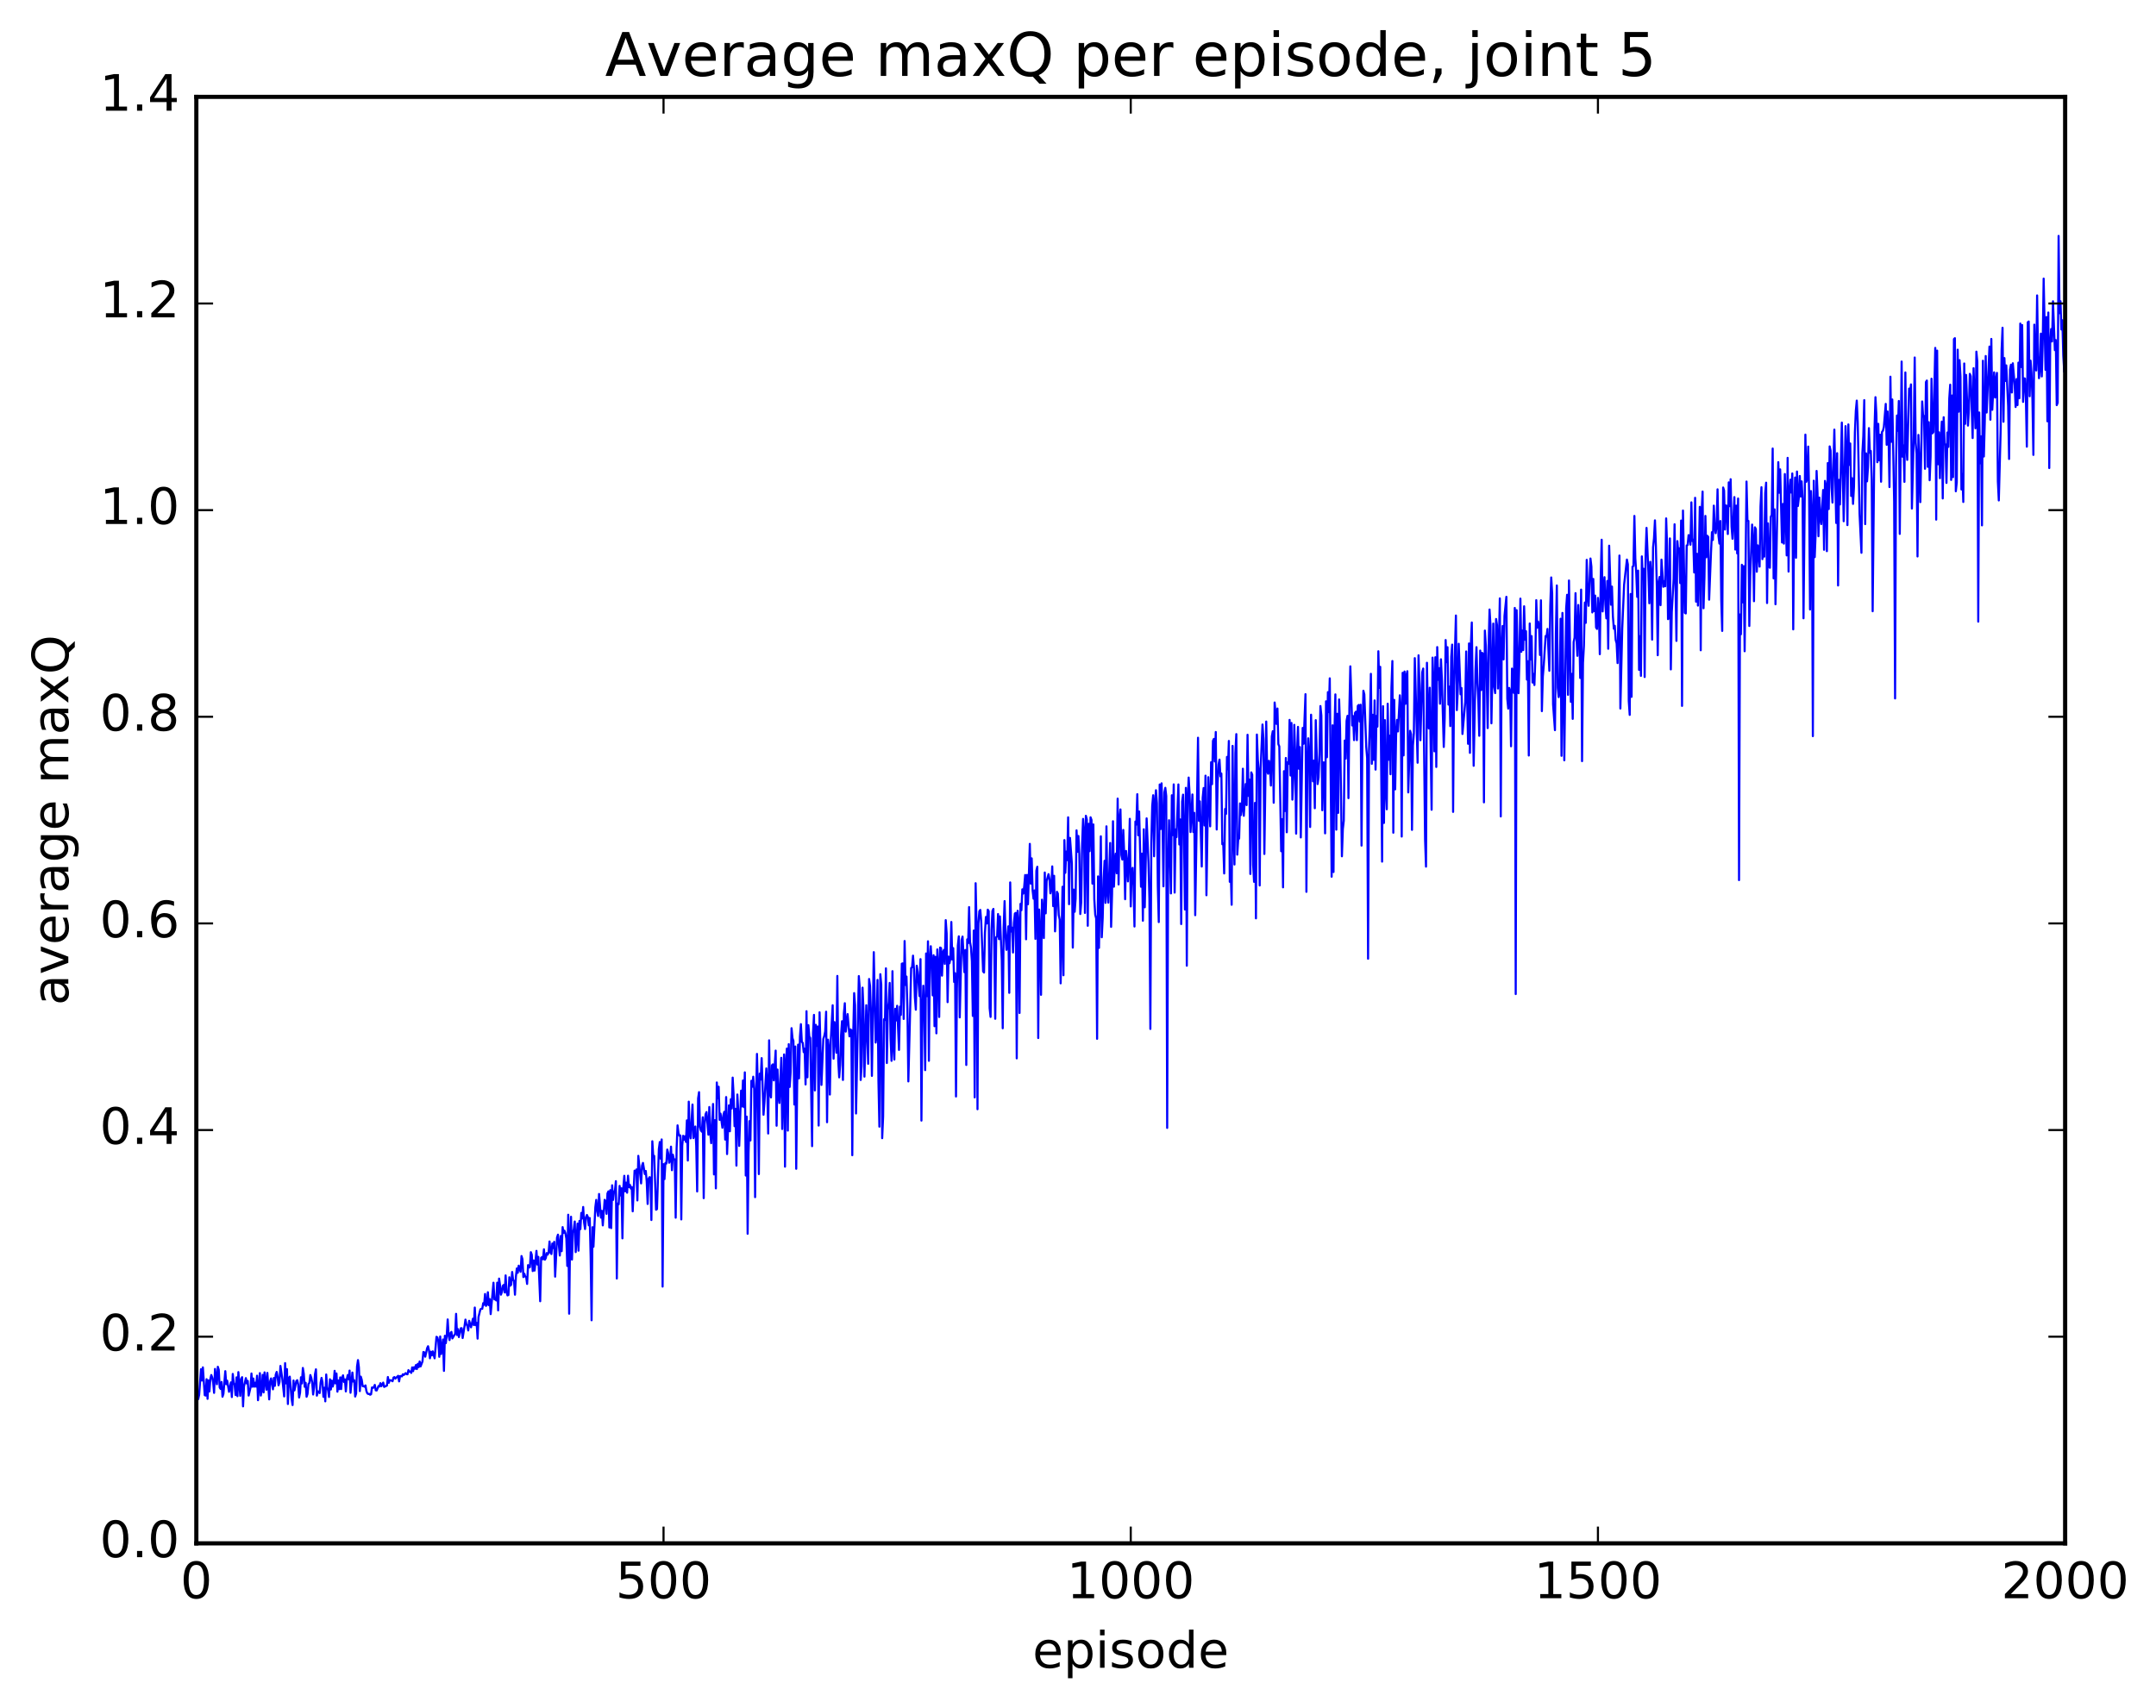 <?xml version="1.0" encoding="utf-8" standalone="no"?>
<!DOCTYPE svg PUBLIC "-//W3C//DTD SVG 1.1//EN"
  "http://www.w3.org/Graphics/SVG/1.1/DTD/svg11.dtd">
<!-- Created with matplotlib (http://matplotlib.org/) -->
<svg height="408pt" version="1.1" viewBox="0 0 515 408" width="515pt" xmlns="http://www.w3.org/2000/svg" xmlns:xlink="http://www.w3.org/1999/xlink">
 <defs>
  <style type="text/css">
*{stroke-linecap:butt;stroke-linejoin:round;stroke-miterlimit:100000;}
  </style>
 </defs>
 <g id="figure_1">
  <g id="patch_1">
   <path d="M 0 408.169 
L 515.768 408.169 
L 515.768 0 
L 0 0 
z
" style="fill:#ffffff;"/>
  </g>
  <g id="axes_1">
   <g id="patch_2">
    <path d="M 46.898 368.742 
L 493.298 368.742 
L 493.298 23.142 
L 46.898 23.142 
z
" style="fill:#ffffff;"/>
   </g>
   <g id="line2d_1">
    <path clip-path="url(#p9cfc56e069)" d="M 46.898 330.026 
L 47.121 334.17 
L 47.344 334.282 
L 47.567 333.252 
L 48.014 327.128 
L 48.237 329.848 
L 48.46 326.703 
L 48.906 333.343 
L 49.13 333.439 
L 49.353 329.53 
L 49.576 334.219 
L 49.799 329.814 
L 50.022 332.454 
L 50.245 329.462 
L 50.469 328.526 
L 50.692 329.135 
L 50.915 330.253 
L 51.138 332.793 
L 51.361 327.069 
L 51.808 330.73 
L 52.031 326.559 
L 52.254 327.286 
L 52.477 331.497 
L 52.701 331.859 
L 52.924 330.184 
L 53.147 333.713 
L 53.37 333.032 
L 53.817 327.607 
L 54.04 330.72 
L 54.263 329.879 
L 54.709 332.539 
L 55.156 330.284 
L 55.379 333.788 
L 55.602 328.27 
L 55.825 330.369 
L 56.049 330.905 
L 56.272 333.314 
L 56.495 329.084 
L 56.718 333.586 
L 56.941 327.83 
L 57.388 333.501 
L 57.611 329.458 
L 57.834 329.044 
L 58.057 336.021 
L 58.281 331.289 
L 58.727 329.267 
L 58.95 330.551 
L 59.173 329.93 
L 59.397 333.432 
L 59.843 331.497 
L 60.066 328.164 
L 60.289 331.323 
L 60.513 329.363 
L 60.736 331.317 
L 60.959 330.373 
L 61.182 331.303 
L 61.406 328.687 
L 61.629 334.548 
L 62.075 328.075 
L 62.298 333.435 
L 62.522 332.094 
L 62.745 328.499 
L 62.968 332.683 
L 63.191 327.897 
L 63.638 332.048 
L 63.861 328.022 
L 64.307 334.352 
L 64.53 330.032 
L 64.754 329.342 
L 65.2 331.946 
L 65.423 329.236 
L 65.646 331.123 
L 65.87 328.43 
L 66.093 327.791 
L 66.316 329.012 
L 66.539 330.978 
L 66.762 330.201 
L 66.986 326.358 
L 67.432 329.381 
L 67.878 333.643 
L 68.102 325.684 
L 68.325 330.522 
L 68.548 327.114 
L 68.771 335.454 
L 68.994 329.232 
L 69.218 328.916 
L 69.664 334.275 
L 69.887 335.707 
L 70.11 329.835 
L 70.334 332.206 
L 70.78 329.979 
L 71.003 329.763 
L 71.226 330.759 
L 71.45 333.906 
L 71.673 332.758 
L 71.896 329.062 
L 72.119 330.546 
L 72.342 326.842 
L 72.566 328.267 
L 72.789 331.348 
L 73.012 330.386 
L 73.235 333.722 
L 73.458 333.048 
L 73.681 330.668 
L 73.905 330.424 
L 74.128 328.533 
L 74.351 329.197 
L 74.574 330.3 
L 74.797 333.183 
L 75.021 331.508 
L 75.244 328.341 
L 75.467 327.171 
L 75.69 333.454 
L 75.913 332.408 
L 76.36 332.844 
L 76.583 330.368 
L 76.806 329.211 
L 77.029 330.249 
L 77.253 333.733 
L 77.476 331.569 
L 77.699 334.818 
L 77.922 328.4 
L 78.145 331.501 
L 78.369 332.17 
L 78.592 333.779 
L 78.815 329.544 
L 79.038 331.984 
L 79.261 329.861 
L 79.485 331.283 
L 79.708 330.358 
L 79.931 327.528 
L 80.154 330.526 
L 80.377 328.164 
L 80.601 332.508 
L 80.824 329.82 
L 81.047 331.911 
L 81.27 329.094 
L 81.493 331.892 
L 81.717 329.132 
L 81.94 328.605 
L 82.163 330.178 
L 82.386 329.575 
L 82.609 332.45 
L 82.833 329.595 
L 83.056 328.542 
L 83.279 329.547 
L 83.502 327.466 
L 83.725 332.771 
L 84.172 327.936 
L 84.395 330.097 
L 84.618 329.771 
L 84.841 333.669 
L 85.065 332.954 
L 85.288 326.468 
L 85.511 324.961 
L 85.734 326.736 
L 85.957 332.368 
L 86.181 328.91 
L 86.404 329.647 
L 86.627 331.197 
L 86.85 331.173 
L 87.073 331.332 
L 87.297 331.009 
L 87.52 332.345 
L 87.743 332.918 
L 87.966 333.057 
L 88.189 333.035 
L 88.413 333.236 
L 88.636 333.118 
L 88.859 331.498 
L 89.082 331.625 
L 89.305 331.399 
L 89.529 330.891 
L 89.752 332.183 
L 89.975 332.221 
L 90.421 331.158 
L 90.645 331.269 
L 90.868 330.478 
L 91.091 331.203 
L 91.537 330.343 
L 91.761 331.366 
L 92.43 331.046 
L 92.653 329.005 
L 92.877 330.383 
L 93.1 329.746 
L 93.546 329.86 
L 93.769 330.016 
L 93.993 329.142 
L 94.216 329.024 
L 94.439 329.393 
L 95.109 328.715 
L 95.332 330.048 
L 95.555 328.8 
L 95.778 328.762 
L 96.001 328.855 
L 96.225 328.353 
L 96.448 328.522 
L 96.894 328.08 
L 97.118 328.327 
L 97.341 328.351 
L 97.564 327.353 
L 97.787 327.751 
L 98.01 327.681 
L 98.234 328.024 
L 98.457 326.704 
L 98.68 327.606 
L 98.903 326.661 
L 99.126 327.037 
L 99.35 326.144 
L 99.573 327.099 
L 99.796 325.855 
L 100.019 326.641 
L 100.242 325.296 
L 100.466 326.467 
L 100.912 325.301 
L 101.135 323.024 
L 101.358 323.12 
L 101.582 324.148 
L 102.028 322.113 
L 102.251 321.647 
L 102.474 322.654 
L 102.698 324.529 
L 102.921 322.964 
L 103.144 323.842 
L 103.367 322.875 
L 103.814 324.534 
L 104.26 319.396 
L 104.483 319.552 
L 104.706 320.485 
L 104.93 324.179 
L 105.153 319.319 
L 105.376 323.525 
L 105.822 320.035 
L 106.046 327.542 
L 106.269 319.154 
L 106.492 320.911 
L 106.715 319.071 
L 106.938 315.248 
L 107.162 319.037 
L 107.385 320.179 
L 107.608 318.525 
L 107.831 318.229 
L 108.054 319.789 
L 108.724 318.661 
L 108.947 313.911 
L 109.17 318.979 
L 109.394 317.552 
L 109.617 319.462 
L 110.063 317.36 
L 110.286 317.342 
L 110.51 319.692 
L 110.956 316.902 
L 111.179 315.288 
L 111.402 316.399 
L 111.626 316.775 
L 111.849 317.882 
L 112.072 315.575 
L 112.518 317.124 
L 112.965 315.074 
L 113.188 316.6 
L 113.411 312.407 
L 113.634 316.623 
L 113.858 316.076 
L 114.081 319.835 
L 114.304 314.66 
L 114.75 312.829 
L 114.974 312.699 
L 115.197 312.711 
L 115.42 311.364 
L 115.643 311.758 
L 115.866 309.167 
L 116.09 312.013 
L 116.313 311.636 
L 116.536 308.75 
L 116.759 311.85 
L 116.982 310.392 
L 117.206 313.975 
L 117.875 306.47 
L 118.098 310.449 
L 118.322 310.441 
L 118.545 310.713 
L 118.768 306.463 
L 118.991 313.083 
L 119.214 305.491 
L 119.438 307.012 
L 119.661 309.331 
L 119.884 308.688 
L 120.107 307.225 
L 120.33 307.006 
L 120.553 308.802 
L 120.777 304.729 
L 121 308.652 
L 121.223 309.503 
L 121.446 309.405 
L 121.669 305.169 
L 121.893 307.183 
L 122.116 306.931 
L 122.339 303.912 
L 122.562 305.815 
L 122.785 306.057 
L 123.009 309.339 
L 123.232 305.016 
L 123.455 303.056 
L 123.678 304.104 
L 123.901 302.405 
L 124.348 303.862 
L 124.571 300.101 
L 124.794 300.847 
L 125.017 305.129 
L 125.241 304.323 
L 125.464 305 
L 125.687 305.115 
L 125.91 306.762 
L 126.133 302.268 
L 126.357 302.847 
L 126.58 302.743 
L 126.803 299.179 
L 127.026 299.792 
L 127.249 303.691 
L 127.473 301.156 
L 127.696 303.576 
L 128.142 298.862 
L 128.365 302.139 
L 128.589 300.296 
L 129.035 310.898 
L 129.258 300.524 
L 129.482 300.341 
L 129.705 300.876 
L 129.928 298.491 
L 130.151 300.971 
L 130.374 300.582 
L 130.597 299.389 
L 130.821 299.764 
L 131.044 299.247 
L 131.267 296.623 
L 131.49 299.27 
L 131.714 299.621 
L 131.937 297.112 
L 132.16 298.188 
L 132.383 296.699 
L 132.606 305.023 
L 133.053 295.716 
L 133.276 294.994 
L 133.722 299.978 
L 133.946 295.31 
L 134.169 298.935 
L 134.392 293.189 
L 134.615 294.575 
L 134.838 294.039 
L 135.061 294.652 
L 135.285 295.947 
L 135.508 302.469 
L 135.731 290.229 
L 135.954 313.876 
L 136.178 295.934 
L 136.401 290.715 
L 136.624 300.949 
L 136.847 294.536 
L 137.07 293.639 
L 137.293 291.846 
L 137.517 299.153 
L 137.963 292.356 
L 138.186 298.818 
L 138.41 291.716 
L 138.633 293.672 
L 138.856 289.798 
L 139.079 291.123 
L 139.302 288.379 
L 139.525 292.134 
L 139.749 293.652 
L 139.972 290.83 
L 140.195 290.284 
L 140.418 290.748 
L 140.642 292.757 
L 140.865 291.015 
L 141.088 300.231 
L 141.311 315.446 
L 141.534 293.208 
L 141.757 297.884 
L 142.204 288.447 
L 142.427 286.681 
L 142.65 289.252 
L 142.874 290.535 
L 143.097 285.271 
L 143.543 290.918 
L 143.766 289.3 
L 143.989 292.779 
L 144.436 286.672 
L 144.659 287.083 
L 144.882 290.019 
L 145.106 285.137 
L 145.329 284.657 
L 145.552 293.27 
L 145.775 284.359 
L 145.998 293.422 
L 146.221 283.196 
L 146.445 286.686 
L 146.668 284.73 
L 146.891 284.489 
L 147.114 282.209 
L 147.338 305.471 
L 147.561 287.554 
L 147.784 287.736 
L 148.007 283.337 
L 148.23 285.62 
L 148.453 283.913 
L 148.677 295.873 
L 148.9 283.679 
L 149.123 280.929 
L 149.346 284.646 
L 149.57 282.568 
L 149.793 284.971 
L 150.016 280.907 
L 150.239 283.645 
L 150.462 283.078 
L 150.685 283.987 
L 150.909 283.61 
L 151.132 289.417 
L 151.578 279.708 
L 151.802 280.195 
L 152.025 279.412 
L 152.248 286.817 
L 152.471 276.162 
L 153.141 282.747 
L 153.364 278.518 
L 153.587 277.852 
L 154.034 280.515 
L 154.257 279.777 
L 154.48 282.28 
L 154.703 287.656 
L 154.926 281.635 
L 155.149 281.26 
L 155.373 281.375 
L 155.596 291.49 
L 155.819 272.673 
L 156.042 276.261 
L 156.266 276.167 
L 156.712 289.04 
L 156.935 288.88 
L 157.381 274.55 
L 157.605 272.85 
L 157.828 276.872 
L 158.051 272.24 
L 158.274 307.399 
L 158.498 278.151 
L 158.721 281.721 
L 158.944 277.867 
L 159.167 278.008 
L 159.39 274.66 
L 159.613 275.54 
L 159.837 277.806 
L 160.06 277.396 
L 160.283 273.962 
L 160.506 279.595 
L 160.73 275.889 
L 160.953 277.035 
L 161.176 276.996 
L 161.399 290.938 
L 161.622 274.365 
L 161.845 268.878 
L 162.069 270.718 
L 162.292 271.366 
L 162.515 271.31 
L 162.738 291.351 
L 162.962 273.75 
L 163.185 271.367 
L 163.408 272.322 
L 163.631 271.486 
L 163.854 272.834 
L 164.077 267.683 
L 164.301 277.281 
L 164.524 263.215 
L 164.747 270.671 
L 164.97 271.977 
L 165.417 263.903 
L 165.64 271.925 
L 165.863 271.091 
L 166.086 269.147 
L 166.31 273.818 
L 166.533 284.671 
L 166.756 262.437 
L 166.979 260.941 
L 167.202 269.233 
L 167.425 270.096 
L 167.649 270.39 
L 167.872 266.949 
L 168.095 286.271 
L 168.318 268.624 
L 168.542 266.23 
L 168.765 265.707 
L 169.211 271.104 
L 169.434 264.498 
L 169.657 270.767 
L 169.881 273.138 
L 170.327 263.769 
L 170.55 280.598 
L 170.774 267.63 
L 170.997 283.93 
L 171.22 258.632 
L 171.443 262.42 
L 171.666 259.651 
L 171.889 267.568 
L 172.113 266.074 
L 172.559 269.45 
L 172.782 266.477 
L 173.006 265.638 
L 173.229 272.276 
L 173.452 262.113 
L 173.675 275.735 
L 174.121 264.092 
L 174.345 270.291 
L 174.568 262.637 
L 174.791 264.844 
L 175.014 257.467 
L 175.238 261.635 
L 175.461 269.076 
L 175.684 264.928 
L 175.907 278.492 
L 176.13 261.506 
L 176.353 265.536 
L 176.577 273.786 
L 177.023 260.582 
L 177.246 264.361 
L 177.47 258.155 
L 177.693 264.518 
L 177.916 256.215 
L 178.139 280.866 
L 178.362 266.795 
L 178.585 294.777 
L 178.809 275.395 
L 179.032 267.862 
L 179.255 272.488 
L 179.478 258.228 
L 179.702 259.661 
L 179.925 257.254 
L 180.148 260.204 
L 180.371 286.032 
L 180.594 263.062 
L 180.817 251.806 
L 181.041 260.46 
L 181.264 280.523 
L 181.487 256.515 
L 181.71 257.946 
L 181.934 252.814 
L 182.38 266.348 
L 182.603 263.33 
L 183.049 255.27 
L 183.273 259.368 
L 183.496 270.823 
L 183.719 248.559 
L 183.942 261.058 
L 184.166 262.204 
L 184.389 254.545 
L 184.612 254.302 
L 184.835 258.133 
L 185.281 251.02 
L 185.505 268.966 
L 185.728 255.54 
L 185.951 261.622 
L 186.174 263.528 
L 186.621 252.742 
L 186.844 269.746 
L 187.29 251.933 
L 187.513 278.75 
L 187.737 254.089 
L 187.96 250.521 
L 188.183 270.133 
L 188.406 249.48 
L 188.63 259.699 
L 188.853 256.29 
L 189.076 245.661 
L 189.299 248.052 
L 189.522 248.687 
L 189.745 263.903 
L 189.969 250.038 
L 190.192 279.252 
L 190.415 259.338 
L 190.638 249.591 
L 190.862 257.645 
L 191.085 247.66 
L 191.308 244.696 
L 191.531 248.922 
L 191.754 249.173 
L 191.977 251.385 
L 192.201 250.558 
L 192.424 259.102 
L 192.647 241.603 
L 192.87 257.398 
L 193.094 244.936 
L 193.317 247.652 
L 193.54 248.003 
L 193.986 273.849 
L 194.209 246.815 
L 194.433 242.483 
L 194.656 260.528 
L 194.879 244.87 
L 195.102 249.894 
L 195.326 245.264 
L 195.549 268.924 
L 195.772 241.864 
L 196.218 259.217 
L 196.665 248.232 
L 196.888 247.548 
L 197.111 246.432 
L 197.334 241.724 
L 197.558 268.126 
L 197.781 248.397 
L 198.004 250.415 
L 198.227 261.518 
L 198.45 248.606 
L 198.897 240.184 
L 199.12 252.947 
L 199.343 244.206 
L 199.79 251.529 
L 200.013 233.177 
L 200.236 253.538 
L 200.459 257.412 
L 200.682 254.479 
L 200.905 247.311 
L 201.129 243.99 
L 201.352 258.027 
L 201.575 242.15 
L 201.798 239.694 
L 202.022 246.484 
L 202.468 242.298 
L 202.914 247.62 
L 203.137 245.957 
L 203.361 246.127 
L 203.584 276.016 
L 203.807 247.336 
L 204.03 237.279 
L 204.254 240.138 
L 204.477 266.042 
L 205.146 233.206 
L 205.369 236.114 
L 205.593 258.034 
L 205.816 254.722 
L 206.039 235.973 
L 206.262 241.543 
L 206.486 257.235 
L 206.932 240.173 
L 207.378 254.167 
L 207.601 233.907 
L 207.825 235.547 
L 208.048 241.942 
L 208.271 257.053 
L 208.718 227.493 
L 209.164 249.099 
L 209.387 247.34 
L 209.61 234.125 
L 209.833 258.303 
L 210.057 269.188 
L 210.28 232.76 
L 210.503 235.237 
L 210.726 271.939 
L 210.95 266.798 
L 211.173 243.525 
L 211.396 243.707 
L 211.619 231.365 
L 211.842 253.982 
L 212.065 241.377 
L 212.289 239.444 
L 212.512 234.846 
L 212.735 248.235 
L 212.958 253.459 
L 213.181 232.04 
L 213.405 250.057 
L 213.628 253.159 
L 213.851 241.022 
L 214.074 243.81 
L 214.298 240.311 
L 214.744 250.854 
L 214.967 240.51 
L 215.19 242.487 
L 215.413 230.256 
L 215.637 230.18 
L 215.86 243.451 
L 216.083 224.833 
L 216.306 235.33 
L 216.53 233.322 
L 216.753 241 
L 216.976 258.377 
L 217.422 240.751 
L 217.645 231.276 
L 217.869 231.1 
L 218.092 228.33 
L 218.315 231.485 
L 218.538 238.31 
L 218.762 241.246 
L 218.985 230.737 
L 219.208 232.18 
L 219.654 238.009 
L 219.877 229.162 
L 220.101 267.737 
L 220.324 242.212 
L 220.547 235.514 
L 220.77 241.043 
L 220.994 255.68 
L 221.217 227.809 
L 221.44 238.007 
L 221.663 224.894 
L 221.886 253.455 
L 222.109 229.124 
L 222.333 226.079 
L 222.556 230.121 
L 222.779 237.824 
L 223.002 228.223 
L 223.226 245.182 
L 223.449 228.61 
L 223.672 246.889 
L 223.895 226.842 
L 224.118 230.553 
L 224.341 242.981 
L 224.565 226.391 
L 224.788 226.516 
L 225.011 233.109 
L 225.234 227.51 
L 225.458 226.962 
L 225.681 230.304 
L 225.904 219.843 
L 226.127 223.048 
L 226.35 239.438 
L 226.573 228.564 
L 226.797 230.158 
L 227.02 229.033 
L 227.243 220.283 
L 227.466 229.264 
L 227.69 226.532 
L 227.913 234.622 
L 228.136 232.524 
L 228.359 261.981 
L 228.582 236.17 
L 228.805 225.887 
L 229.029 223.72 
L 229.252 243.08 
L 229.698 224.566 
L 229.922 223.776 
L 230.368 232.286 
L 230.591 226.978 
L 230.814 254.446 
L 231.037 224.439 
L 231.261 225.366 
L 231.484 216.729 
L 231.707 225.069 
L 231.93 226.38 
L 232.154 229.674 
L 232.377 242.734 
L 232.6 222.334 
L 232.823 262.197 
L 233.046 211.021 
L 233.269 221.268 
L 233.493 265.02 
L 233.716 220.655 
L 233.939 217.724 
L 234.162 217.407 
L 234.386 220.268 
L 234.832 232.095 
L 235.055 232.364 
L 235.278 222.831 
L 235.501 219.095 
L 235.725 220.647 
L 235.948 217.344 
L 236.171 217.692 
L 236.394 240.868 
L 236.618 242.97 
L 236.841 222.133 
L 237.064 217.656 
L 237.287 217.162 
L 237.51 227.046 
L 237.733 243.409 
L 237.957 223.914 
L 238.18 223.78 
L 238.403 218.385 
L 238.626 224.385 
L 238.85 218.957 
L 239.296 229.512 
L 239.519 245.68 
L 239.742 221.545 
L 239.965 215.294 
L 240.189 223.45 
L 240.412 226.943 
L 240.858 221.322 
L 241.082 237.215 
L 241.305 210.831 
L 241.528 222.57 
L 241.751 221.628 
L 241.974 227.578 
L 242.197 220.498 
L 242.421 218.266 
L 242.644 218.116 
L 242.867 252.867 
L 243.09 217.6 
L 243.314 220.279 
L 243.537 242.029 
L 243.76 215.957 
L 243.983 217.48 
L 244.206 212.485 
L 244.429 213.501 
L 244.653 211.779 
L 244.876 209.064 
L 245.099 224.415 
L 245.322 209.043 
L 245.546 216.048 
L 245.992 201.625 
L 246.215 211.143 
L 246.438 205.077 
L 246.661 212.764 
L 246.885 214.731 
L 247.108 212.742 
L 247.331 224.327 
L 247.554 208.027 
L 247.778 207.094 
L 248.001 248.012 
L 248.224 217.311 
L 248.447 222.587 
L 248.67 237.688 
L 248.893 214.958 
L 249.117 218.484 
L 249.34 224.13 
L 249.563 208.469 
L 249.786 218.228 
L 250.01 210.492 
L 250.456 208.859 
L 250.679 209.962 
L 250.902 213.447 
L 251.125 212.094 
L 251.349 207.004 
L 251.572 216.493 
L 251.795 209.254 
L 252.018 222.527 
L 252.465 213.074 
L 252.688 213.501 
L 252.911 218.632 
L 253.134 219.731 
L 253.357 234.943 
L 253.804 211.871 
L 254.027 233.013 
L 254.25 200.719 
L 254.474 208.539 
L 254.697 203.461 
L 254.92 205.507 
L 255.143 195.281 
L 255.366 216.035 
L 255.589 200.189 
L 256.036 206.323 
L 256.259 226.41 
L 256.482 212.545 
L 256.705 217.846 
L 256.929 214.752 
L 257.152 198.395 
L 257.375 203.523 
L 257.598 199.743 
L 257.822 204.143 
L 258.045 218.383 
L 258.268 215.602 
L 258.491 201.373 
L 258.714 195.656 
L 258.938 198.75 
L 259.161 218.123 
L 259.384 194.916 
L 259.607 195.787 
L 259.83 221.189 
L 260.053 196.828 
L 260.277 203.36 
L 260.5 195.273 
L 260.723 195.912 
L 260.946 211.122 
L 261.17 196.976 
L 261.393 214.834 
L 261.616 218.551 
L 261.839 219.434 
L 262.062 248.195 
L 262.286 209.395 
L 262.509 226.481 
L 262.955 199.819 
L 263.178 223.934 
L 263.401 219.305 
L 263.625 210.066 
L 263.848 205.668 
L 264.071 215.717 
L 264.294 197.434 
L 264.517 213.247 
L 264.741 215.656 
L 265.187 201.405 
L 265.41 221.45 
L 265.634 213.637 
L 265.857 196.214 
L 266.08 211.856 
L 266.303 206.15 
L 266.526 203.95 
L 266.75 208.637 
L 266.973 190.813 
L 267.196 211.318 
L 267.419 195.659 
L 267.642 193.392 
L 267.865 204.291 
L 268.089 205.372 
L 268.312 198.29 
L 268.535 203.84 
L 268.758 214.844 
L 268.981 203.312 
L 269.205 205.817 
L 269.428 210.584 
L 269.651 204.684 
L 269.874 195.637 
L 270.098 216.568 
L 270.321 208.553 
L 270.544 207.35 
L 270.767 211.564 
L 270.99 221.366 
L 271.214 196.286 
L 271.437 197.021 
L 271.66 189.751 
L 271.883 199.577 
L 272.106 193.888 
L 272.553 211.866 
L 272.776 203.956 
L 272.999 219.983 
L 273.222 198.136 
L 273.445 216.773 
L 273.892 195.53 
L 274.338 206.12 
L 274.562 214.859 
L 274.785 245.839 
L 275.008 201.432 
L 275.231 192.513 
L 275.454 190.003 
L 275.678 204.583 
L 275.901 191.818 
L 276.124 188.805 
L 276.347 191.891 
L 276.57 211.784 
L 276.793 220.308 
L 277.017 187.438 
L 277.24 198.086 
L 277.463 187.154 
L 277.686 195.693 
L 277.909 211.767 
L 278.133 189.323 
L 278.356 188.231 
L 278.579 190.208 
L 278.802 269.482 
L 279.026 207.286 
L 279.249 195.974 
L 279.695 213.462 
L 279.918 190.01 
L 280.142 199.536 
L 280.365 187.411 
L 280.588 213.263 
L 280.811 198.176 
L 281.034 200.008 
L 281.481 187.423 
L 281.704 201.765 
L 281.927 195.782 
L 282.15 220.782 
L 282.373 191.528 
L 282.597 189.862 
L 282.82 199.416 
L 283.043 217.305 
L 283.266 188.24 
L 283.49 230.73 
L 283.713 190.947 
L 283.936 185.778 
L 284.159 189.719 
L 284.382 198.797 
L 284.829 189.822 
L 285.052 198.796 
L 285.275 194.218 
L 285.498 218.662 
L 286.168 176.263 
L 286.391 196.133 
L 286.614 191.468 
L 287.061 207.038 
L 287.284 190.621 
L 287.507 188.28 
L 287.73 197.225 
L 287.954 185.326 
L 288.177 213.897 
L 288.623 185.693 
L 289.07 197.433 
L 289.293 182.115 
L 289.516 187.352 
L 289.739 177.006 
L 289.962 176.536 
L 290.185 181.929 
L 290.409 174.891 
L 290.632 198.187 
L 290.855 187.162 
L 291.078 182.641 
L 291.301 181.489 
L 291.525 185.489 
L 291.748 184.815 
L 291.971 201.706 
L 292.194 201.475 
L 292.418 208.688 
L 292.641 193.281 
L 292.864 194.459 
L 293.087 180.844 
L 293.31 183.793 
L 293.534 177.027 
L 293.757 210.688 
L 293.98 207.913 
L 294.203 216.172 
L 294.426 178.214 
L 294.649 197.448 
L 294.873 206.556 
L 295.096 179.888 
L 295.319 175.396 
L 295.542 204.198 
L 295.765 200.639 
L 295.989 200.314 
L 296.212 191.955 
L 296.435 194.734 
L 296.658 193.331 
L 296.882 183.669 
L 297.105 194.915 
L 297.551 187.332 
L 297.774 192.361 
L 297.998 175.553 
L 298.221 190.17 
L 298.444 186.255 
L 298.667 208.815 
L 298.89 184.543 
L 299.113 185.101 
L 299.337 206.667 
L 299.56 210.696 
L 299.783 191.829 
L 300.006 219.418 
L 300.229 175.502 
L 300.453 181.443 
L 300.676 184.315 
L 300.899 211.563 
L 301.122 183.665 
L 301.569 173.104 
L 301.792 176.607 
L 302.015 204.037 
L 302.462 172.397 
L 302.685 184.253 
L 302.908 184.867 
L 303.131 181.77 
L 303.354 183.331 
L 303.577 187.687 
L 303.801 175.949 
L 304.024 174.705 
L 304.247 191.798 
L 304.47 167.846 
L 304.917 172.965 
L 305.14 169.281 
L 305.363 177.79 
L 305.586 178.337 
L 306.033 203.386 
L 306.256 195.716 
L 306.479 212.006 
L 306.702 184.258 
L 306.925 193.772 
L 307.149 181.1 
L 307.372 198.848 
L 307.595 182.098 
L 307.818 182.513 
L 308.041 172.003 
L 308.265 185.285 
L 308.488 172.735 
L 308.711 191.052 
L 308.934 186.037 
L 309.158 173.185 
L 309.381 180.157 
L 309.604 199.179 
L 309.827 179.784 
L 310.05 173.673 
L 310.274 183.687 
L 310.497 178.497 
L 310.72 200.083 
L 311.166 173.92 
L 311.389 177.712 
L 311.836 165.855 
L 312.059 213.082 
L 312.282 183.386 
L 312.505 176.401 
L 312.729 180.647 
L 312.952 197.589 
L 313.175 170.764 
L 313.398 181.457 
L 313.622 186.677 
L 313.845 181.721 
L 314.068 193.103 
L 314.291 172.065 
L 314.738 187.334 
L 314.961 185.765 
L 315.184 180.363 
L 315.407 168.693 
L 315.63 170.967 
L 315.853 193.589 
L 316.077 182.156 
L 316.3 182.18 
L 316.523 199.108 
L 316.746 167.561 
L 316.969 180.923 
L 317.193 165.373 
L 317.416 170.144 
L 317.639 162.072 
L 318.086 209.467 
L 318.309 173.294 
L 318.532 208.346 
L 318.755 174.972 
L 318.978 165.909 
L 319.202 198.228 
L 319.425 170.544 
L 319.648 194.22 
L 319.871 167.114 
L 320.094 173.897 
L 320.541 204.592 
L 320.764 198.061 
L 320.987 196.078 
L 321.21 176.94 
L 321.433 181.256 
L 321.657 172.211 
L 321.88 171.031 
L 322.103 190.696 
L 322.326 169.201 
L 322.55 159.208 
L 322.996 173.337 
L 323.219 171.09 
L 323.442 176.836 
L 323.666 170.345 
L 323.889 170.028 
L 324.112 176.842 
L 324.335 168.657 
L 324.558 168.431 
L 324.781 172.397 
L 325.005 168.379 
L 325.228 202.033 
L 325.451 174.728 
L 325.674 165.039 
L 325.897 165.935 
L 326.344 178.362 
L 326.567 181.112 
L 326.79 229.063 
L 327.014 179.357 
L 327.237 172.1 
L 327.46 160.996 
L 327.683 182.495 
L 327.906 170.78 
L 328.13 181.553 
L 328.353 167.348 
L 328.576 183.878 
L 328.799 171.047 
L 329.022 173.612 
L 329.245 155.6 
L 329.469 164.35 
L 329.692 159.32 
L 330.138 205.867 
L 330.361 168.722 
L 330.585 196.623 
L 330.808 172.055 
L 331.031 188.462 
L 331.254 193.355 
L 331.478 168.141 
L 331.701 181.527 
L 331.924 175.774 
L 332.147 184.988 
L 332.37 164.293 
L 332.594 157.933 
L 332.817 198.956 
L 333.04 167.212 
L 333.263 188.595 
L 333.486 175.587 
L 333.709 172.003 
L 333.933 174.757 
L 334.379 166.125 
L 334.602 169.218 
L 334.825 199.875 
L 335.049 160.75 
L 335.272 180.483 
L 335.495 160.445 
L 335.718 168.166 
L 335.942 161.385 
L 336.165 160.372 
L 336.388 189.328 
L 336.834 174.608 
L 337.058 175.43 
L 337.281 198.279 
L 337.504 178.163 
L 337.727 175.189 
L 337.95 157.246 
L 338.62 182.236 
L 338.843 156.572 
L 339.066 163.667 
L 339.289 176.86 
L 339.736 160.586 
L 339.959 159.731 
L 340.406 200.501 
L 340.629 207.06 
L 340.852 158.353 
L 341.075 171.276 
L 341.298 174.038 
L 341.522 164.318 
L 341.968 193.474 
L 342.191 157.123 
L 342.414 162.95 
L 342.637 179.51 
L 342.861 157.031 
L 343.084 183.246 
L 343.307 154.604 
L 343.53 162.423 
L 343.753 159.643 
L 343.977 168.141 
L 344.2 157.517 
L 344.423 162.343 
L 344.87 178.468 
L 345.093 171.506 
L 345.316 152.917 
L 345.539 158.204 
L 345.762 154.631 
L 345.986 168.349 
L 346.209 164.048 
L 346.432 173.486 
L 346.655 156.947 
L 346.878 154.016 
L 347.101 193.98 
L 347.325 163.746 
L 347.771 147.063 
L 347.994 169.66 
L 348.217 164.899 
L 348.441 153.812 
L 348.887 165.885 
L 349.11 164.389 
L 349.334 175.367 
L 350.003 167.735 
L 350.226 155.649 
L 350.673 177.712 
L 350.896 153.736 
L 351.119 179.872 
L 351.342 154.135 
L 351.565 148.728 
L 352.012 182.964 
L 352.458 159.847 
L 352.682 154.629 
L 352.905 163.241 
L 353.128 167.477 
L 353.351 175.8 
L 353.574 155.438 
L 353.798 164.859 
L 354.021 155.984 
L 354.244 156.216 
L 354.467 191.699 
L 354.69 150.661 
L 354.913 154.131 
L 355.137 162.049 
L 355.36 173.957 
L 355.583 154.359 
L 355.806 145.63 
L 356.029 149.429 
L 356.253 172.82 
L 356.699 148.988 
L 356.922 164.159 
L 357.146 165.598 
L 357.369 147.894 
L 357.592 149.362 
L 357.815 164.506 
L 358.262 142.977 
L 358.485 195.066 
L 358.708 154.53 
L 358.931 149.559 
L 359.154 157.554 
L 359.377 147.129 
L 359.824 142.596 
L 360.047 166.951 
L 360.27 169.299 
L 360.493 164.356 
L 360.717 165.181 
L 360.94 178.304 
L 361.163 159.746 
L 361.61 165.553 
L 361.833 145.256 
L 362.056 237.504 
L 362.279 145.783 
L 362.726 165.621 
L 362.949 157.117 
L 363.172 143.026 
L 363.395 155.728 
L 363.618 150.65 
L 363.841 155.33 
L 364.065 144.859 
L 364.288 152.851 
L 364.511 150.811 
L 364.734 162.379 
L 364.957 157.986 
L 365.181 180.511 
L 365.404 148.965 
L 365.627 157.575 
L 365.85 151.98 
L 366.074 163.079 
L 366.297 161.01 
L 366.52 163.67 
L 366.743 157.35 
L 366.966 143.395 
L 367.19 149.973 
L 367.413 148.517 
L 367.636 149.701 
L 367.859 156.493 
L 368.082 143.434 
L 368.305 169.909 
L 368.529 161.68 
L 368.752 158.966 
L 369.198 151.966 
L 369.421 152.121 
L 369.645 150.266 
L 370.091 160.27 
L 370.314 144.738 
L 370.538 137.969 
L 370.761 141.764 
L 370.984 168.305 
L 371.43 174.455 
L 371.654 151.21 
L 371.877 139.883 
L 372.1 164.334 
L 372.323 166.557 
L 372.546 165.272 
L 372.769 147.837 
L 372.993 180.584 
L 373.216 146.444 
L 373.662 181.658 
L 374.109 145.308 
L 374.332 142.107 
L 374.555 166.014 
L 374.778 138.692 
L 375.225 167.688 
L 375.448 161.003 
L 375.671 171.755 
L 375.894 153.41 
L 376.118 152.32 
L 376.341 141.72 
L 376.564 152.101 
L 376.787 156.692 
L 377.01 144.552 
L 377.233 150.147 
L 377.457 161.98 
L 377.68 140.874 
L 377.903 181.857 
L 378.126 158.399 
L 378.349 154.274 
L 378.573 143.962 
L 378.796 148.811 
L 379.019 133.762 
L 379.242 142.091 
L 379.466 144.74 
L 379.912 133.441 
L 380.135 135.399 
L 380.358 146.331 
L 380.582 138.318 
L 380.805 146.015 
L 381.028 142.304 
L 381.251 149.925 
L 381.474 150.27 
L 381.697 142.85 
L 381.921 146.027 
L 382.144 156.302 
L 382.367 137.771 
L 382.59 128.955 
L 382.813 146.094 
L 383.037 140.571 
L 383.26 137.899 
L 383.483 144.473 
L 383.706 147.749 
L 383.93 138.798 
L 384.153 155.008 
L 384.376 130.38 
L 384.822 144.485 
L 385.046 140.15 
L 385.269 147.218 
L 385.492 150.224 
L 385.715 149.522 
L 385.938 152.914 
L 386.161 153.705 
L 386.385 158.429 
L 386.831 132.735 
L 387.054 169.28 
L 387.501 150.182 
L 387.947 139.705 
L 388.394 135.701 
L 388.617 133.699 
L 388.84 134.856 
L 389.063 167.498 
L 389.286 170.806 
L 389.51 141.92 
L 389.733 166.486 
L 389.956 135.4 
L 390.179 135.224 
L 390.402 123.271 
L 390.625 133.38 
L 390.849 136.929 
L 391.072 142.614 
L 391.295 136.335 
L 391.518 160.048 
L 391.741 151.994 
L 391.965 161.485 
L 392.188 132.938 
L 392.411 138.303 
L 392.634 135.9 
L 392.858 161.755 
L 393.081 132.638 
L 393.304 126.124 
L 393.75 136.757 
L 393.974 144.144 
L 394.197 134.23 
L 394.42 137.607 
L 394.643 152.821 
L 394.866 130.773 
L 395.089 128.606 
L 395.313 124.325 
L 395.536 130.335 
L 395.759 140.077 
L 395.982 156.544 
L 396.205 139.077 
L 396.429 137.847 
L 396.652 144.591 
L 396.875 133.709 
L 397.322 140.196 
L 397.545 138.863 
L 397.768 140.078 
L 397.991 123.861 
L 398.214 130.388 
L 398.438 147.928 
L 398.661 147.73 
L 398.884 128.642 
L 399.107 159.937 
L 399.33 146.336 
L 399.777 138.336 
L 400 125.262 
L 400.446 153.126 
L 400.67 129.281 
L 400.893 131.964 
L 401.116 131.01 
L 401.339 139.314 
L 401.562 124.372 
L 401.786 168.657 
L 402.009 121.979 
L 402.455 146.415 
L 402.678 146.567 
L 402.901 130.327 
L 403.125 130.231 
L 403.348 127.852 
L 403.571 127.968 
L 403.794 130.146 
L 404.017 120.025 
L 404.241 129.273 
L 404.464 128.94 
L 404.687 136.78 
L 404.91 118.937 
L 405.134 143.756 
L 405.357 132.316 
L 405.58 144.69 
L 406.026 121.098 
L 406.25 155.366 
L 406.473 122.266 
L 406.696 117.444 
L 406.919 145.328 
L 407.142 137.827 
L 407.365 123.267 
L 407.589 133.158 
L 407.812 128.007 
L 408.035 128.275 
L 408.258 143.276 
L 408.705 131.957 
L 408.928 127.15 
L 409.151 129.013 
L 409.374 120.811 
L 409.598 125.848 
L 409.821 127.39 
L 410.044 125.733 
L 410.267 116.914 
L 410.49 128.02 
L 410.714 129.883 
L 410.937 124.484 
L 411.16 143.53 
L 411.383 150.743 
L 411.606 116.476 
L 411.829 117.194 
L 412.053 126.528 
L 412.276 120.755 
L 412.499 120.913 
L 412.722 127.587 
L 412.945 115.254 
L 413.169 120.937 
L 413.392 114.498 
L 413.615 125.829 
L 413.838 128.724 
L 414.285 118.769 
L 414.508 131.301 
L 414.731 120.809 
L 414.954 132.222 
L 415.178 119.111 
L 415.401 210.284 
L 415.624 146.811 
L 415.847 151.544 
L 416.07 134.938 
L 416.293 143.919 
L 416.517 135.255 
L 416.74 155.596 
L 417.186 115.052 
L 417.409 124.384 
L 417.633 124.459 
L 417.856 149.564 
L 418.079 137.567 
L 418.526 125.337 
L 418.749 129.303 
L 418.972 143.643 
L 419.195 125.989 
L 419.418 126.407 
L 419.642 136.6 
L 419.865 130.299 
L 420.088 131.739 
L 420.311 135.378 
L 420.534 120.926 
L 420.757 116.408 
L 420.981 133.588 
L 421.204 131.124 
L 421.427 133.001 
L 421.65 117.805 
L 421.873 115.321 
L 422.097 144.079 
L 422.32 125.042 
L 422.543 135.394 
L 422.766 135.655 
L 422.99 123.482 
L 423.213 123.021 
L 423.436 107.165 
L 423.659 138.191 
L 423.882 121.703 
L 424.106 144.371 
L 424.775 110.416 
L 424.998 117.731 
L 425.221 112.145 
L 425.668 129.615 
L 425.891 120.419 
L 426.114 129.888 
L 426.337 113.263 
L 426.784 132.698 
L 427.007 109.394 
L 427.23 136.562 
L 427.454 117.616 
L 427.677 114.615 
L 427.9 117.698 
L 428.123 113.118 
L 428.346 150.373 
L 428.57 123.042 
L 428.793 114.091 
L 429.016 133.257 
L 429.239 112.662 
L 429.462 120.898 
L 429.685 118.906 
L 429.909 113.728 
L 430.132 118.636 
L 430.355 115.015 
L 430.578 119.205 
L 430.801 147.725 
L 431.248 103.844 
L 431.471 115.116 
L 431.694 114.383 
L 431.918 106.696 
L 432.141 118.1 
L 432.364 145.612 
L 432.587 117.326 
L 432.81 122.326 
L 433.034 175.884 
L 433.257 114.855 
L 433.48 133.113 
L 433.703 127.253 
L 433.926 112.519 
L 434.149 117.75 
L 434.373 128.119 
L 434.596 118.884 
L 434.819 123.743 
L 435.042 125.212 
L 435.489 117.076 
L 435.712 131.356 
L 435.935 114.895 
L 436.158 116.013 
L 436.382 131.687 
L 436.605 110.626 
L 436.828 121.626 
L 437.051 106.657 
L 437.274 107.665 
L 437.498 116.478 
L 437.721 120.073 
L 438.167 102.647 
L 438.613 124.95 
L 438.837 108.276 
L 439.06 139.884 
L 439.283 114.643 
L 439.506 120.53 
L 439.953 100.968 
L 440.399 124.534 
L 440.846 101.814 
L 441.069 107.872 
L 441.292 125.459 
L 441.515 101.41 
L 441.738 111.079 
L 441.962 105.953 
L 442.185 118.5 
L 442.408 114.255 
L 442.631 120.394 
L 442.854 116.325 
L 443.077 103.273 
L 443.301 98.129 
L 443.524 95.713 
L 443.747 100.762 
L 444.193 122.82 
L 444.64 132.075 
L 444.863 108.234 
L 445.086 104.189 
L 445.31 95.596 
L 445.533 125.223 
L 445.756 108.331 
L 445.979 115.007 
L 446.202 111.601 
L 446.425 102.29 
L 446.649 108.161 
L 446.872 107.743 
L 447.095 114.639 
L 447.318 146.04 
L 447.765 102.284 
L 447.988 94.898 
L 448.211 99.131 
L 448.434 110.439 
L 448.658 101.266 
L 448.881 109.998 
L 449.104 103.858 
L 449.327 115.095 
L 449.55 103.203 
L 449.774 102.922 
L 449.997 101.999 
L 450.443 96.499 
L 450.666 106.27 
L 450.889 98.319 
L 451.113 104.132 
L 451.336 116.37 
L 451.559 90.002 
L 451.782 105.553 
L 452.005 95.444 
L 452.452 119.86 
L 452.675 166.874 
L 452.898 111.395 
L 453.122 99.278 
L 453.345 102.931 
L 453.568 95.803 
L 453.791 127.562 
L 454.238 86.384 
L 454.461 109.125 
L 454.684 106.416 
L 454.907 115.132 
L 455.13 88.986 
L 455.353 106.154 
L 455.577 109.873 
L 456.023 92.847 
L 456.246 94.04 
L 456.469 91.844 
L 456.693 121.5 
L 457.139 103.924 
L 457.362 85.415 
L 457.586 105.733 
L 457.809 108.413 
L 458.032 132.952 
L 458.255 103.913 
L 458.478 109.89 
L 458.702 119.967 
L 459.148 95.919 
L 459.371 99.513 
L 459.594 99.387 
L 459.817 112.004 
L 460.041 91.287 
L 460.264 90.921 
L 460.487 111.544 
L 460.71 100.875 
L 460.933 114.737 
L 461.157 109.156 
L 461.38 90.485 
L 461.603 103.534 
L 461.826 103.223 
L 462.273 83.124 
L 462.496 124.151 
L 462.719 83.769 
L 462.942 110.917 
L 463.166 103.292 
L 463.389 114.25 
L 463.612 105.105 
L 463.835 100.737 
L 464.058 119.092 
L 464.281 99.69 
L 464.505 105.857 
L 464.728 106.375 
L 464.951 115.385 
L 465.174 103.329 
L 465.397 106.78 
L 465.621 95.174 
L 465.844 91.912 
L 466.067 114.666 
L 466.29 94.501 
L 466.514 114.006 
L 466.737 81.007 
L 466.96 80.8 
L 467.183 117.375 
L 467.406 115.261 
L 467.63 83.552 
L 467.853 98.368 
L 468.076 86.048 
L 468.299 89.962 
L 468.522 116.943 
L 468.745 113.249 
L 468.969 119.933 
L 469.192 86.844 
L 469.415 101.273 
L 469.638 89.572 
L 470.085 101.684 
L 470.308 97.825 
L 470.531 89.327 
L 470.754 89.874 
L 471.201 104.663 
L 471.424 87.974 
L 471.87 102.324 
L 472.094 84.018 
L 472.317 86.425 
L 472.54 148.524 
L 472.763 98.552 
L 472.986 110.691 
L 473.209 104.254 
L 473.433 125.524 
L 473.656 86.191 
L 473.879 109.075 
L 474.102 100.664 
L 474.325 85.06 
L 474.549 98.568 
L 475.218 82.81 
L 475.442 100.279 
L 475.665 80.981 
L 475.888 97.913 
L 476.334 88.964 
L 476.558 94.985 
L 476.781 90.662 
L 477.004 89.092 
L 477.227 115.019 
L 477.45 119.567 
L 477.897 102.713 
L 478.12 83.587 
L 478.343 78.305 
L 478.566 100.768 
L 478.789 85.552 
L 479.013 91.03 
L 479.236 87.3 
L 479.682 97.061 
L 479.906 109.659 
L 480.129 88.293 
L 480.352 87.136 
L 480.575 93.777 
L 480.798 86.796 
L 481.245 91.982 
L 481.468 97.242 
L 481.691 90.579 
L 481.914 96.785 
L 482.137 86.643 
L 482.361 95.152 
L 482.584 77.304 
L 482.807 87.697 
L 483.03 77.653 
L 483.253 96.023 
L 483.477 90.389 
L 483.7 90.454 
L 483.923 95.26 
L 484.146 106.719 
L 484.37 76.999 
L 484.593 76.815 
L 484.816 94.672 
L 485.039 86.168 
L 485.262 89.068 
L 485.486 95.366 
L 485.709 108.687 
L 485.932 77.57 
L 486.155 87.239 
L 486.378 88.521 
L 486.601 70.584 
L 486.825 84.922 
L 487.048 90.359 
L 487.271 87.887 
L 487.494 79.716 
L 487.717 89.937 
L 487.941 82.125 
L 488.164 66.562 
L 488.61 88.365 
L 488.834 75.752 
L 489.057 100.655 
L 489.28 74.673 
L 489.503 111.83 
L 489.726 82.047 
L 489.95 78.619 
L 490.173 81.584 
L 490.396 71.987 
L 490.842 83.657 
L 491.065 81.241 
L 491.289 96.798 
L 491.512 96.225 
L 491.735 56.364 
L 491.958 74.831 
L 492.182 71.971 
L 492.405 78.734 
L 492.628 76.512 
L 492.851 84.978 
L 493.074 88.735 
L 493.074 88.735 
" style="fill:none;stroke:#0000ff;stroke-linecap:square;stroke-width:0.5;"/>
   </g>
   <g id="patch_3">
    <path d="M 46.898 368.742 
L 46.898 23.142 
" style="fill:none;stroke:#000000;stroke-linecap:square;stroke-linejoin:miter;"/>
   </g>
   <g id="patch_4">
    <path d="M 493.298 368.742 
L 493.298 23.142 
" style="fill:none;stroke:#000000;stroke-linecap:square;stroke-linejoin:miter;"/>
   </g>
   <g id="patch_5">
    <path d="M 46.898 368.742 
L 493.298 368.742 
" style="fill:none;stroke:#000000;stroke-linecap:square;stroke-linejoin:miter;"/>
   </g>
   <g id="patch_6">
    <path d="M 46.898 23.142 
L 493.298 23.142 
" style="fill:none;stroke:#000000;stroke-linecap:square;stroke-linejoin:miter;"/>
   </g>
   <g id="matplotlib.axis_1">
    <g id="xtick_1">
     <g id="line2d_2">
      <defs>
       <path d="M 0 0 
L 0 -4 
" id="m6b11960d9b" style="stroke:#000000;stroke-width:0.5;"/>
      </defs>
      <g>
       <use style="stroke:#000000;stroke-width:0.5;" x="46.898" xlink:href="#m6b11960d9b" y="368.742"/>
      </g>
     </g>
     <g id="line2d_3">
      <defs>
       <path d="M 0 0 
L 0 4 
" id="mbb2b7464bb" style="stroke:#000000;stroke-width:0.5;"/>
      </defs>
      <g>
       <use style="stroke:#000000;stroke-width:0.5;" x="46.898" xlink:href="#mbb2b7464bb" y="23.142"/>
      </g>
     </g>
     <g id="text_1">
      <!-- 0 -->
      <defs>
       <path d="M 31.781 66.406 
Q 24.172 66.406 20.328 58.906 
Q 16.5 51.422 16.5 36.375 
Q 16.5 21.391 20.328 13.891 
Q 24.172 6.391 31.781 6.391 
Q 39.453 6.391 43.281 13.891 
Q 47.125 21.391 47.125 36.375 
Q 47.125 51.422 43.281 58.906 
Q 39.453 66.406 31.781 66.406 
M 31.781 74.219 
Q 44.047 74.219 50.516 64.516 
Q 56.984 54.828 56.984 36.375 
Q 56.984 17.969 50.516 8.266 
Q 44.047 -1.422 31.781 -1.422 
Q 19.531 -1.422 13.062 8.266 
Q 6.594 17.969 6.594 36.375 
Q 6.594 54.828 13.062 64.516 
Q 19.531 74.219 31.781 74.219 
" id="BitstreamVeraSans-Roman-30"/>
      </defs>
      <g transform="translate(43.08 381.86)scale(0.12 -0.12)">
       <use xlink:href="#BitstreamVeraSans-Roman-30"/>
      </g>
     </g>
    </g>
    <g id="xtick_2">
     <g id="line2d_4">
      <g>
       <use style="stroke:#000000;stroke-width:0.5;" x="158.498" xlink:href="#m6b11960d9b" y="368.742"/>
      </g>
     </g>
     <g id="line2d_5">
      <g>
       <use style="stroke:#000000;stroke-width:0.5;" x="158.498" xlink:href="#mbb2b7464bb" y="23.142"/>
      </g>
     </g>
     <g id="text_2">
      <!-- 500 -->
      <defs>
       <path d="M 10.797 72.906 
L 49.516 72.906 
L 49.516 64.594 
L 19.828 64.594 
L 19.828 46.734 
Q 21.969 47.469 24.109 47.828 
Q 26.266 48.188 28.422 48.188 
Q 40.625 48.188 47.75 41.5 
Q 54.891 34.812 54.891 23.391 
Q 54.891 11.625 47.562 5.094 
Q 40.234 -1.422 26.906 -1.422 
Q 22.312 -1.422 17.547 -0.641 
Q 12.797 0.141 7.719 1.703 
L 7.719 11.625 
Q 12.109 9.234 16.797 8.062 
Q 21.484 6.891 26.703 6.891 
Q 35.156 6.891 40.078 11.328 
Q 45.016 15.766 45.016 23.391 
Q 45.016 31 40.078 35.438 
Q 35.156 39.891 26.703 39.891 
Q 22.75 39.891 18.812 39.016 
Q 14.891 38.141 10.797 36.281 
z
" id="BitstreamVeraSans-Roman-35"/>
      </defs>
      <g transform="translate(147.045 381.86)scale(0.12 -0.12)">
       <use xlink:href="#BitstreamVeraSans-Roman-35"/>
       <use x="63.623" xlink:href="#BitstreamVeraSans-Roman-30"/>
       <use x="127.246" xlink:href="#BitstreamVeraSans-Roman-30"/>
      </g>
     </g>
    </g>
    <g id="xtick_3">
     <g id="line2d_6">
      <g>
       <use style="stroke:#000000;stroke-width:0.5;" x="270.098" xlink:href="#m6b11960d9b" y="368.742"/>
      </g>
     </g>
     <g id="line2d_7">
      <g>
       <use style="stroke:#000000;stroke-width:0.5;" x="270.098" xlink:href="#mbb2b7464bb" y="23.142"/>
      </g>
     </g>
     <g id="text_3">
      <!-- 1000 -->
      <defs>
       <path d="M 12.406 8.297 
L 28.516 8.297 
L 28.516 63.922 
L 10.984 60.406 
L 10.984 69.391 
L 28.422 72.906 
L 38.281 72.906 
L 38.281 8.297 
L 54.391 8.297 
L 54.391 0 
L 12.406 0 
z
" id="BitstreamVeraSans-Roman-31"/>
      </defs>
      <g transform="translate(254.827 381.86)scale(0.12 -0.12)">
       <use xlink:href="#BitstreamVeraSans-Roman-31"/>
       <use x="63.623" xlink:href="#BitstreamVeraSans-Roman-30"/>
       <use x="127.246" xlink:href="#BitstreamVeraSans-Roman-30"/>
       <use x="190.869" xlink:href="#BitstreamVeraSans-Roman-30"/>
      </g>
     </g>
    </g>
    <g id="xtick_4">
     <g id="line2d_8">
      <g>
       <use style="stroke:#000000;stroke-width:0.5;" x="381.697" xlink:href="#m6b11960d9b" y="368.742"/>
      </g>
     </g>
     <g id="line2d_9">
      <g>
       <use style="stroke:#000000;stroke-width:0.5;" x="381.697" xlink:href="#mbb2b7464bb" y="23.142"/>
      </g>
     </g>
     <g id="text_4">
      <!-- 1500 -->
      <g transform="translate(366.428 381.86)scale(0.12 -0.12)">
       <use xlink:href="#BitstreamVeraSans-Roman-31"/>
       <use x="63.623" xlink:href="#BitstreamVeraSans-Roman-35"/>
       <use x="127.246" xlink:href="#BitstreamVeraSans-Roman-30"/>
       <use x="190.869" xlink:href="#BitstreamVeraSans-Roman-30"/>
      </g>
     </g>
    </g>
    <g id="xtick_5">
     <g id="line2d_10">
      <g>
       <use style="stroke:#000000;stroke-width:0.5;" x="493.298" xlink:href="#m6b11960d9b" y="368.742"/>
      </g>
     </g>
     <g id="line2d_11">
      <g>
       <use style="stroke:#000000;stroke-width:0.5;" x="493.298" xlink:href="#mbb2b7464bb" y="23.142"/>
      </g>
     </g>
     <g id="text_5">
      <!-- 2000 -->
      <defs>
       <path d="M 19.188 8.297 
L 53.609 8.297 
L 53.609 0 
L 7.328 0 
L 7.328 8.297 
Q 12.938 14.109 22.625 23.891 
Q 32.328 33.688 34.812 36.531 
Q 39.547 41.844 41.422 45.531 
Q 43.312 49.219 43.312 52.781 
Q 43.312 58.594 39.234 62.25 
Q 35.156 65.922 28.609 65.922 
Q 23.969 65.922 18.812 64.312 
Q 13.672 62.703 7.812 59.422 
L 7.812 69.391 
Q 13.766 71.781 18.938 73 
Q 24.125 74.219 28.422 74.219 
Q 39.75 74.219 46.484 68.547 
Q 53.219 62.891 53.219 53.422 
Q 53.219 48.922 51.531 44.891 
Q 49.859 40.875 45.406 35.406 
Q 44.188 33.984 37.641 27.219 
Q 31.109 20.453 19.188 8.297 
" id="BitstreamVeraSans-Roman-32"/>
      </defs>
      <g transform="translate(478.027 381.86)scale(0.12 -0.12)">
       <use xlink:href="#BitstreamVeraSans-Roman-32"/>
       <use x="63.623" xlink:href="#BitstreamVeraSans-Roman-30"/>
       <use x="127.246" xlink:href="#BitstreamVeraSans-Roman-30"/>
       <use x="190.869" xlink:href="#BitstreamVeraSans-Roman-30"/>
      </g>
     </g>
    </g>
    <g id="text_6">
     <!-- episode -->
     <defs>
      <path d="M 56.203 29.594 
L 56.203 25.203 
L 14.891 25.203 
Q 15.484 15.922 20.484 11.062 
Q 25.484 6.203 34.422 6.203 
Q 39.594 6.203 44.453 7.469 
Q 49.312 8.734 54.109 11.281 
L 54.109 2.781 
Q 49.266 0.734 44.188 -0.344 
Q 39.109 -1.422 33.891 -1.422 
Q 20.797 -1.422 13.156 6.188 
Q 5.516 13.812 5.516 26.812 
Q 5.516 40.234 12.766 48.109 
Q 20.016 56 32.328 56 
Q 43.359 56 49.781 48.891 
Q 56.203 41.797 56.203 29.594 
M 47.219 32.234 
Q 47.125 39.594 43.094 43.984 
Q 39.062 48.391 32.422 48.391 
Q 24.906 48.391 20.391 44.141 
Q 15.875 39.891 15.188 32.172 
z
" id="BitstreamVeraSans-Roman-65"/>
      <path d="M 18.109 8.203 
L 18.109 -20.797 
L 9.078 -20.797 
L 9.078 54.688 
L 18.109 54.688 
L 18.109 46.391 
Q 20.953 51.266 25.266 53.625 
Q 29.594 56 35.594 56 
Q 45.562 56 51.781 48.094 
Q 58.016 40.188 58.016 27.297 
Q 58.016 14.406 51.781 6.484 
Q 45.562 -1.422 35.594 -1.422 
Q 29.594 -1.422 25.266 0.953 
Q 20.953 3.328 18.109 8.203 
M 48.688 27.297 
Q 48.688 37.203 44.609 42.844 
Q 40.531 48.484 33.406 48.484 
Q 26.266 48.484 22.188 42.844 
Q 18.109 37.203 18.109 27.297 
Q 18.109 17.391 22.188 11.75 
Q 26.266 6.109 33.406 6.109 
Q 40.531 6.109 44.609 11.75 
Q 48.688 17.391 48.688 27.297 
" id="BitstreamVeraSans-Roman-70"/>
      <path d="M 45.406 46.391 
L 45.406 75.984 
L 54.391 75.984 
L 54.391 0 
L 45.406 0 
L 45.406 8.203 
Q 42.578 3.328 38.25 0.953 
Q 33.938 -1.422 27.875 -1.422 
Q 17.969 -1.422 11.734 6.484 
Q 5.516 14.406 5.516 27.297 
Q 5.516 40.188 11.734 48.094 
Q 17.969 56 27.875 56 
Q 33.938 56 38.25 53.625 
Q 42.578 51.266 45.406 46.391 
M 14.797 27.297 
Q 14.797 17.391 18.875 11.75 
Q 22.953 6.109 30.078 6.109 
Q 37.203 6.109 41.297 11.75 
Q 45.406 17.391 45.406 27.297 
Q 45.406 37.203 41.297 42.844 
Q 37.203 48.484 30.078 48.484 
Q 22.953 48.484 18.875 42.844 
Q 14.797 37.203 14.797 27.297 
" id="BitstreamVeraSans-Roman-64"/>
      <path d="M 9.422 54.688 
L 18.406 54.688 
L 18.406 0 
L 9.422 0 
z
M 9.422 75.984 
L 18.406 75.984 
L 18.406 64.594 
L 9.422 64.594 
z
" id="BitstreamVeraSans-Roman-69"/>
      <path d="M 30.609 48.391 
Q 23.391 48.391 19.188 42.75 
Q 14.984 37.109 14.984 27.297 
Q 14.984 17.484 19.156 11.844 
Q 23.344 6.203 30.609 6.203 
Q 37.797 6.203 41.984 11.859 
Q 46.188 17.531 46.188 27.297 
Q 46.188 37.016 41.984 42.703 
Q 37.797 48.391 30.609 48.391 
M 30.609 56 
Q 42.328 56 49.016 48.375 
Q 55.719 40.766 55.719 27.297 
Q 55.719 13.875 49.016 6.219 
Q 42.328 -1.422 30.609 -1.422 
Q 18.844 -1.422 12.172 6.219 
Q 5.516 13.875 5.516 27.297 
Q 5.516 40.766 12.172 48.375 
Q 18.844 56 30.609 56 
" id="BitstreamVeraSans-Roman-6f"/>
      <path d="M 44.281 53.078 
L 44.281 44.578 
Q 40.484 46.531 36.375 47.5 
Q 32.281 48.484 27.875 48.484 
Q 21.188 48.484 17.844 46.438 
Q 14.5 44.391 14.5 40.281 
Q 14.5 37.156 16.891 35.375 
Q 19.281 33.594 26.516 31.984 
L 29.594 31.297 
Q 39.156 29.25 43.188 25.516 
Q 47.219 21.781 47.219 15.094 
Q 47.219 7.469 41.188 3.016 
Q 35.156 -1.422 24.609 -1.422 
Q 20.219 -1.422 15.453 -0.562 
Q 10.688 0.297 5.422 2 
L 5.422 11.281 
Q 10.406 8.688 15.234 7.391 
Q 20.062 6.109 24.812 6.109 
Q 31.156 6.109 34.562 8.281 
Q 37.984 10.453 37.984 14.406 
Q 37.984 18.062 35.516 20.016 
Q 33.062 21.969 24.703 23.781 
L 21.578 24.516 
Q 13.234 26.266 9.516 29.906 
Q 5.812 33.547 5.812 39.891 
Q 5.812 47.609 11.281 51.797 
Q 16.75 56 26.812 56 
Q 31.781 56 36.172 55.266 
Q 40.578 54.547 44.281 53.078 
" id="BitstreamVeraSans-Roman-73"/>
     </defs>
     <g transform="translate(246.632 398.474)scale(0.12 -0.12)">
      <use xlink:href="#BitstreamVeraSans-Roman-65"/>
      <use x="61.523" xlink:href="#BitstreamVeraSans-Roman-70"/>
      <use x="125.0" xlink:href="#BitstreamVeraSans-Roman-69"/>
      <use x="152.783" xlink:href="#BitstreamVeraSans-Roman-73"/>
      <use x="204.883" xlink:href="#BitstreamVeraSans-Roman-6f"/>
      <use x="266.064" xlink:href="#BitstreamVeraSans-Roman-64"/>
      <use x="329.541" xlink:href="#BitstreamVeraSans-Roman-65"/>
     </g>
    </g>
   </g>
   <g id="matplotlib.axis_2">
    <g id="ytick_1">
     <g id="line2d_12">
      <defs>
       <path d="M 0 0 
L 4 0 
" id="m75cdfecf00" style="stroke:#000000;stroke-width:0.5;"/>
      </defs>
      <g>
       <use style="stroke:#000000;stroke-width:0.5;" x="46.898" xlink:href="#m75cdfecf00" y="368.742"/>
      </g>
     </g>
     <g id="line2d_13">
      <defs>
       <path d="M 0 0 
L -4 0 
" id="m0cbcec3807" style="stroke:#000000;stroke-width:0.5;"/>
      </defs>
      <g>
       <use style="stroke:#000000;stroke-width:0.5;" x="493.298" xlink:href="#m0cbcec3807" y="368.742"/>
      </g>
     </g>
     <g id="text_7">
      <!-- 0.0 -->
      <defs>
       <path d="M 10.688 12.406 
L 21 12.406 
L 21 0 
L 10.688 0 
z
" id="BitstreamVeraSans-Roman-2e"/>
      </defs>
      <g transform="translate(23.814 372.053)scale(0.12 -0.12)">
       <use xlink:href="#BitstreamVeraSans-Roman-30"/>
       <use x="63.623" xlink:href="#BitstreamVeraSans-Roman-2e"/>
       <use x="95.41" xlink:href="#BitstreamVeraSans-Roman-30"/>
      </g>
     </g>
    </g>
    <g id="ytick_2">
     <g id="line2d_14">
      <g>
       <use style="stroke:#000000;stroke-width:0.5;" x="46.898" xlink:href="#m75cdfecf00" y="319.37"/>
      </g>
     </g>
     <g id="line2d_15">
      <g>
       <use style="stroke:#000000;stroke-width:0.5;" x="493.298" xlink:href="#m0cbcec3807" y="319.37"/>
      </g>
     </g>
     <g id="text_8">
      <!-- 0.2 -->
      <g transform="translate(23.814 322.682)scale(0.12 -0.12)">
       <use xlink:href="#BitstreamVeraSans-Roman-30"/>
       <use x="63.623" xlink:href="#BitstreamVeraSans-Roman-2e"/>
       <use x="95.41" xlink:href="#BitstreamVeraSans-Roman-32"/>
      </g>
     </g>
    </g>
    <g id="ytick_3">
     <g id="line2d_16">
      <g>
       <use style="stroke:#000000;stroke-width:0.5;" x="46.898" xlink:href="#m75cdfecf00" y="269.999"/>
      </g>
     </g>
     <g id="line2d_17">
      <g>
       <use style="stroke:#000000;stroke-width:0.5;" x="493.298" xlink:href="#m0cbcec3807" y="269.999"/>
      </g>
     </g>
     <g id="text_9">
      <!-- 0.4 -->
      <defs>
       <path d="M 37.797 64.312 
L 12.891 25.391 
L 37.797 25.391 
z
M 35.203 72.906 
L 47.609 72.906 
L 47.609 25.391 
L 58.016 25.391 
L 58.016 17.188 
L 47.609 17.188 
L 47.609 0 
L 37.797 0 
L 37.797 17.188 
L 4.891 17.188 
L 4.891 26.703 
z
" id="BitstreamVeraSans-Roman-34"/>
      </defs>
      <g transform="translate(23.814 273.31)scale(0.12 -0.12)">
       <use xlink:href="#BitstreamVeraSans-Roman-30"/>
       <use x="63.623" xlink:href="#BitstreamVeraSans-Roman-2e"/>
       <use x="95.41" xlink:href="#BitstreamVeraSans-Roman-34"/>
      </g>
     </g>
    </g>
    <g id="ytick_4">
     <g id="line2d_18">
      <g>
       <use style="stroke:#000000;stroke-width:0.5;" x="46.898" xlink:href="#m75cdfecf00" y="220.627"/>
      </g>
     </g>
     <g id="line2d_19">
      <g>
       <use style="stroke:#000000;stroke-width:0.5;" x="493.298" xlink:href="#m0cbcec3807" y="220.627"/>
      </g>
     </g>
     <g id="text_10">
      <!-- 0.6 -->
      <defs>
       <path d="M 33.016 40.375 
Q 26.375 40.375 22.484 35.828 
Q 18.609 31.297 18.609 23.391 
Q 18.609 15.531 22.484 10.953 
Q 26.375 6.391 33.016 6.391 
Q 39.656 6.391 43.531 10.953 
Q 47.406 15.531 47.406 23.391 
Q 47.406 31.297 43.531 35.828 
Q 39.656 40.375 33.016 40.375 
M 52.594 71.297 
L 52.594 62.312 
Q 48.875 64.062 45.094 64.984 
Q 41.312 65.922 37.594 65.922 
Q 27.828 65.922 22.672 59.328 
Q 17.531 52.734 16.797 39.406 
Q 19.672 43.656 24.016 45.922 
Q 28.375 48.188 33.594 48.188 
Q 44.578 48.188 50.953 41.516 
Q 57.328 34.859 57.328 23.391 
Q 57.328 12.156 50.688 5.359 
Q 44.047 -1.422 33.016 -1.422 
Q 20.359 -1.422 13.672 8.266 
Q 6.984 17.969 6.984 36.375 
Q 6.984 53.656 15.188 63.938 
Q 23.391 74.219 37.203 74.219 
Q 40.922 74.219 44.703 73.484 
Q 48.484 72.75 52.594 71.297 
" id="BitstreamVeraSans-Roman-36"/>
      </defs>
      <g transform="translate(23.814 223.939)scale(0.12 -0.12)">
       <use xlink:href="#BitstreamVeraSans-Roman-30"/>
       <use x="63.623" xlink:href="#BitstreamVeraSans-Roman-2e"/>
       <use x="95.41" xlink:href="#BitstreamVeraSans-Roman-36"/>
      </g>
     </g>
    </g>
    <g id="ytick_5">
     <g id="line2d_20">
      <g>
       <use style="stroke:#000000;stroke-width:0.5;" x="46.898" xlink:href="#m75cdfecf00" y="171.256"/>
      </g>
     </g>
     <g id="line2d_21">
      <g>
       <use style="stroke:#000000;stroke-width:0.5;" x="493.298" xlink:href="#m0cbcec3807" y="171.256"/>
      </g>
     </g>
     <g id="text_11">
      <!-- 0.8 -->
      <defs>
       <path d="M 31.781 34.625 
Q 24.75 34.625 20.719 30.859 
Q 16.703 27.094 16.703 20.516 
Q 16.703 13.922 20.719 10.156 
Q 24.75 6.391 31.781 6.391 
Q 38.812 6.391 42.859 10.172 
Q 46.922 13.969 46.922 20.516 
Q 46.922 27.094 42.891 30.859 
Q 38.875 34.625 31.781 34.625 
M 21.922 38.812 
Q 15.578 40.375 12.031 44.719 
Q 8.5 49.078 8.5 55.328 
Q 8.5 64.062 14.719 69.141 
Q 20.953 74.219 31.781 74.219 
Q 42.672 74.219 48.875 69.141 
Q 55.078 64.062 55.078 55.328 
Q 55.078 49.078 51.531 44.719 
Q 48 40.375 41.703 38.812 
Q 48.828 37.156 52.797 32.312 
Q 56.781 27.484 56.781 20.516 
Q 56.781 9.906 50.312 4.234 
Q 43.844 -1.422 31.781 -1.422 
Q 19.734 -1.422 13.25 4.234 
Q 6.781 9.906 6.781 20.516 
Q 6.781 27.484 10.781 32.312 
Q 14.797 37.156 21.922 38.812 
M 18.312 54.391 
Q 18.312 48.734 21.844 45.562 
Q 25.391 42.391 31.781 42.391 
Q 38.141 42.391 41.719 45.562 
Q 45.312 48.734 45.312 54.391 
Q 45.312 60.062 41.719 63.234 
Q 38.141 66.406 31.781 66.406 
Q 25.391 66.406 21.844 63.234 
Q 18.312 60.062 18.312 54.391 
" id="BitstreamVeraSans-Roman-38"/>
      </defs>
      <g transform="translate(23.814 174.567)scale(0.12 -0.12)">
       <use xlink:href="#BitstreamVeraSans-Roman-30"/>
       <use x="63.623" xlink:href="#BitstreamVeraSans-Roman-2e"/>
       <use x="95.41" xlink:href="#BitstreamVeraSans-Roman-38"/>
      </g>
     </g>
    </g>
    <g id="ytick_6">
     <g id="line2d_22">
      <g>
       <use style="stroke:#000000;stroke-width:0.5;" x="46.898" xlink:href="#m75cdfecf00" y="121.885"/>
      </g>
     </g>
     <g id="line2d_23">
      <g>
       <use style="stroke:#000000;stroke-width:0.5;" x="493.298" xlink:href="#m0cbcec3807" y="121.885"/>
      </g>
     </g>
     <g id="text_12">
      <!-- 1.0 -->
      <g transform="translate(23.814 125.196)scale(0.12 -0.12)">
       <use xlink:href="#BitstreamVeraSans-Roman-31"/>
       <use x="63.623" xlink:href="#BitstreamVeraSans-Roman-2e"/>
       <use x="95.41" xlink:href="#BitstreamVeraSans-Roman-30"/>
      </g>
     </g>
    </g>
    <g id="ytick_7">
     <g id="line2d_24">
      <g>
       <use style="stroke:#000000;stroke-width:0.5;" x="46.898" xlink:href="#m75cdfecf00" y="72.513"/>
      </g>
     </g>
     <g id="line2d_25">
      <g>
       <use style="stroke:#000000;stroke-width:0.5;" x="493.298" xlink:href="#m0cbcec3807" y="72.513"/>
      </g>
     </g>
     <g id="text_13">
      <!-- 1.2 -->
      <g transform="translate(23.814 75.824)scale(0.12 -0.12)">
       <use xlink:href="#BitstreamVeraSans-Roman-31"/>
       <use x="63.623" xlink:href="#BitstreamVeraSans-Roman-2e"/>
       <use x="95.41" xlink:href="#BitstreamVeraSans-Roman-32"/>
      </g>
     </g>
    </g>
    <g id="ytick_8">
     <g id="line2d_26">
      <g>
       <use style="stroke:#000000;stroke-width:0.5;" x="46.898" xlink:href="#m75cdfecf00" y="23.142"/>
      </g>
     </g>
     <g id="line2d_27">
      <g>
       <use style="stroke:#000000;stroke-width:0.5;" x="493.298" xlink:href="#m0cbcec3807" y="23.142"/>
      </g>
     </g>
     <g id="text_14">
      <!-- 1.4 -->
      <g transform="translate(23.814 26.453)scale(0.12 -0.12)">
       <use xlink:href="#BitstreamVeraSans-Roman-31"/>
       <use x="63.623" xlink:href="#BitstreamVeraSans-Roman-2e"/>
       <use x="95.41" xlink:href="#BitstreamVeraSans-Roman-34"/>
      </g>
     </g>
    </g>
    <g id="text_15">
     <!-- average maxQ -->
     <defs>
      <path d="M 41.109 46.297 
Q 39.594 47.172 37.812 47.578 
Q 36.031 48 33.891 48 
Q 26.266 48 22.188 43.047 
Q 18.109 38.094 18.109 28.812 
L 18.109 0 
L 9.078 0 
L 9.078 54.688 
L 18.109 54.688 
L 18.109 46.188 
Q 20.953 51.172 25.484 53.578 
Q 30.031 56 36.531 56 
Q 37.453 56 38.578 55.875 
Q 39.703 55.766 41.062 55.516 
z
" id="BitstreamVeraSans-Roman-72"/>
      <path d="M 54.891 54.688 
L 35.109 28.078 
L 55.906 0 
L 45.312 0 
L 29.391 21.484 
L 13.484 0 
L 2.875 0 
L 24.125 28.609 
L 4.688 54.688 
L 15.281 54.688 
L 29.781 35.203 
L 44.281 54.688 
z
" id="BitstreamVeraSans-Roman-78"/>
      <path d="M 39.406 66.219 
Q 28.656 66.219 22.328 58.203 
Q 16.016 50.203 16.016 36.375 
Q 16.016 22.609 22.328 14.594 
Q 28.656 6.594 39.406 6.594 
Q 50.141 6.594 56.422 14.594 
Q 62.703 22.609 62.703 36.375 
Q 62.703 50.203 56.422 58.203 
Q 50.141 66.219 39.406 66.219 
M 53.219 1.312 
L 66.219 -12.891 
L 54.297 -12.891 
L 43.5 -1.219 
Q 41.891 -1.312 41.031 -1.359 
Q 40.188 -1.422 39.406 -1.422 
Q 24.031 -1.422 14.812 8.859 
Q 5.609 19.141 5.609 36.375 
Q 5.609 53.656 14.812 63.938 
Q 24.031 74.219 39.406 74.219 
Q 54.734 74.219 63.906 63.938 
Q 73.094 53.656 73.094 36.375 
Q 73.094 23.688 67.984 14.641 
Q 62.891 5.609 53.219 1.312 
" id="BitstreamVeraSans-Roman-51"/>
      <path id="BitstreamVeraSans-Roman-20"/>
      <path d="M 2.984 54.688 
L 12.5 54.688 
L 29.594 8.797 
L 46.688 54.688 
L 56.203 54.688 
L 35.688 0 
L 23.484 0 
z
" id="BitstreamVeraSans-Roman-76"/>
      <path d="M 34.281 27.484 
Q 23.391 27.484 19.188 25 
Q 14.984 22.516 14.984 16.5 
Q 14.984 11.719 18.141 8.906 
Q 21.297 6.109 26.703 6.109 
Q 34.188 6.109 38.703 11.406 
Q 43.219 16.703 43.219 25.484 
L 43.219 27.484 
z
M 52.203 31.203 
L 52.203 0 
L 43.219 0 
L 43.219 8.297 
Q 40.141 3.328 35.547 0.953 
Q 30.953 -1.422 24.312 -1.422 
Q 15.922 -1.422 10.953 3.297 
Q 6 8.016 6 15.922 
Q 6 25.141 12.172 29.828 
Q 18.359 34.516 30.609 34.516 
L 43.219 34.516 
L 43.219 35.406 
Q 43.219 41.609 39.141 45 
Q 35.062 48.391 27.688 48.391 
Q 23 48.391 18.547 47.266 
Q 14.109 46.141 10.016 43.891 
L 10.016 52.203 
Q 14.938 54.109 19.578 55.047 
Q 24.219 56 28.609 56 
Q 40.484 56 46.344 49.844 
Q 52.203 43.703 52.203 31.203 
" id="BitstreamVeraSans-Roman-61"/>
      <path d="M 45.406 27.984 
Q 45.406 37.75 41.375 43.109 
Q 37.359 48.484 30.078 48.484 
Q 22.859 48.484 18.828 43.109 
Q 14.797 37.75 14.797 27.984 
Q 14.797 18.266 18.828 12.891 
Q 22.859 7.516 30.078 7.516 
Q 37.359 7.516 41.375 12.891 
Q 45.406 18.266 45.406 27.984 
M 54.391 6.781 
Q 54.391 -7.172 48.188 -13.984 
Q 42 -20.797 29.203 -20.797 
Q 24.469 -20.797 20.266 -20.094 
Q 16.062 -19.391 12.109 -17.922 
L 12.109 -9.188 
Q 16.062 -11.328 19.922 -12.344 
Q 23.781 -13.375 27.781 -13.375 
Q 36.625 -13.375 41.016 -8.766 
Q 45.406 -4.156 45.406 5.172 
L 45.406 9.625 
Q 42.625 4.781 38.281 2.391 
Q 33.938 0 27.875 0 
Q 17.828 0 11.672 7.656 
Q 5.516 15.328 5.516 27.984 
Q 5.516 40.672 11.672 48.328 
Q 17.828 56 27.875 56 
Q 33.938 56 38.281 53.609 
Q 42.625 51.219 45.406 46.391 
L 45.406 54.688 
L 54.391 54.688 
z
" id="BitstreamVeraSans-Roman-67"/>
      <path d="M 52 44.188 
Q 55.375 50.25 60.062 53.125 
Q 64.75 56 71.094 56 
Q 79.641 56 84.281 50.016 
Q 88.922 44.047 88.922 33.016 
L 88.922 0 
L 79.891 0 
L 79.891 32.719 
Q 79.891 40.578 77.094 44.375 
Q 74.312 48.188 68.609 48.188 
Q 61.625 48.188 57.562 43.547 
Q 53.516 38.922 53.516 30.906 
L 53.516 0 
L 44.484 0 
L 44.484 32.719 
Q 44.484 40.625 41.703 44.406 
Q 38.922 48.188 33.109 48.188 
Q 26.219 48.188 22.156 43.531 
Q 18.109 38.875 18.109 30.906 
L 18.109 0 
L 9.078 0 
L 9.078 54.688 
L 18.109 54.688 
L 18.109 46.188 
Q 21.188 51.219 25.484 53.609 
Q 29.781 56 35.688 56 
Q 41.656 56 45.828 52.969 
Q 50 49.953 52 44.188 
" id="BitstreamVeraSans-Roman-6d"/>
     </defs>
     <g transform="translate(16.318 240.209)rotate(-90.0)scale(0.12 -0.12)">
      <use xlink:href="#BitstreamVeraSans-Roman-61"/>
      <use x="61.279" xlink:href="#BitstreamVeraSans-Roman-76"/>
      <use x="120.459" xlink:href="#BitstreamVeraSans-Roman-65"/>
      <use x="181.982" xlink:href="#BitstreamVeraSans-Roman-72"/>
      <use x="223.096" xlink:href="#BitstreamVeraSans-Roman-61"/>
      <use x="284.375" xlink:href="#BitstreamVeraSans-Roman-67"/>
      <use x="347.852" xlink:href="#BitstreamVeraSans-Roman-65"/>
      <use x="409.375" xlink:href="#BitstreamVeraSans-Roman-20"/>
      <use x="441.162" xlink:href="#BitstreamVeraSans-Roman-6d"/>
      <use x="538.574" xlink:href="#BitstreamVeraSans-Roman-61"/>
      <use x="599.854" xlink:href="#BitstreamVeraSans-Roman-78"/>
      <use x="659.033" xlink:href="#BitstreamVeraSans-Roman-51"/>
     </g>
    </g>
   </g>
   <g id="text_16">
    <!-- Average maxQ per episode, joint 5 -->
    <defs>
     <path d="M 34.188 63.188 
L 20.797 26.906 
L 47.609 26.906 
z
M 28.609 72.906 
L 39.797 72.906 
L 67.578 0 
L 57.328 0 
L 50.688 18.703 
L 17.828 18.703 
L 11.188 0 
L 0.781 0 
z
" id="BitstreamVeraSans-Roman-41"/>
     <path d="M 18.312 70.219 
L 18.312 54.688 
L 36.812 54.688 
L 36.812 47.703 
L 18.312 47.703 
L 18.312 18.016 
Q 18.312 11.328 20.141 9.422 
Q 21.969 7.516 27.594 7.516 
L 36.812 7.516 
L 36.812 0 
L 27.594 0 
Q 17.188 0 13.234 3.875 
Q 9.281 7.766 9.281 18.016 
L 9.281 47.703 
L 2.688 47.703 
L 2.688 54.688 
L 9.281 54.688 
L 9.281 70.219 
z
" id="BitstreamVeraSans-Roman-74"/>
     <path d="M 11.719 12.406 
L 22.016 12.406 
L 22.016 4 
L 14.016 -11.625 
L 7.719 -11.625 
L 11.719 4 
z
" id="BitstreamVeraSans-Roman-2c"/>
     <path d="M 54.891 33.016 
L 54.891 0 
L 45.906 0 
L 45.906 32.719 
Q 45.906 40.484 42.875 44.328 
Q 39.844 48.188 33.797 48.188 
Q 26.516 48.188 22.312 43.547 
Q 18.109 38.922 18.109 30.906 
L 18.109 0 
L 9.078 0 
L 9.078 54.688 
L 18.109 54.688 
L 18.109 46.188 
Q 21.344 51.125 25.703 53.562 
Q 30.078 56 35.797 56 
Q 45.219 56 50.047 50.172 
Q 54.891 44.344 54.891 33.016 
" id="BitstreamVeraSans-Roman-6e"/>
     <path d="M 9.422 54.688 
L 18.406 54.688 
L 18.406 -0.984 
Q 18.406 -11.422 14.422 -16.109 
Q 10.453 -20.797 1.609 -20.797 
L -1.812 -20.797 
L -1.812 -13.188 
L 0.594 -13.188 
Q 5.719 -13.188 7.562 -10.812 
Q 9.422 -8.453 9.422 -0.984 
z
M 9.422 75.984 
L 18.406 75.984 
L 18.406 64.594 
L 9.422 64.594 
z
" id="BitstreamVeraSans-Roman-6a"/>
    </defs>
    <g transform="translate(144.536 18.142)scale(0.144 -0.144)">
     <use xlink:href="#BitstreamVeraSans-Roman-41"/>
     <use x="68.33" xlink:href="#BitstreamVeraSans-Roman-76"/>
     <use x="127.51" xlink:href="#BitstreamVeraSans-Roman-65"/>
     <use x="189.033" xlink:href="#BitstreamVeraSans-Roman-72"/>
     <use x="230.146" xlink:href="#BitstreamVeraSans-Roman-61"/>
     <use x="291.426" xlink:href="#BitstreamVeraSans-Roman-67"/>
     <use x="354.902" xlink:href="#BitstreamVeraSans-Roman-65"/>
     <use x="416.426" xlink:href="#BitstreamVeraSans-Roman-20"/>
     <use x="448.213" xlink:href="#BitstreamVeraSans-Roman-6d"/>
     <use x="545.625" xlink:href="#BitstreamVeraSans-Roman-61"/>
     <use x="606.904" xlink:href="#BitstreamVeraSans-Roman-78"/>
     <use x="666.084" xlink:href="#BitstreamVeraSans-Roman-51"/>
     <use x="744.795" xlink:href="#BitstreamVeraSans-Roman-20"/>
     <use x="776.582" xlink:href="#BitstreamVeraSans-Roman-70"/>
     <use x="840.059" xlink:href="#BitstreamVeraSans-Roman-65"/>
     <use x="901.582" xlink:href="#BitstreamVeraSans-Roman-72"/>
     <use x="942.695" xlink:href="#BitstreamVeraSans-Roman-20"/>
     <use x="974.482" xlink:href="#BitstreamVeraSans-Roman-65"/>
     <use x="1036.006" xlink:href="#BitstreamVeraSans-Roman-70"/>
     <use x="1099.482" xlink:href="#BitstreamVeraSans-Roman-69"/>
     <use x="1127.266" xlink:href="#BitstreamVeraSans-Roman-73"/>
     <use x="1179.365" xlink:href="#BitstreamVeraSans-Roman-6f"/>
     <use x="1240.547" xlink:href="#BitstreamVeraSans-Roman-64"/>
     <use x="1304.023" xlink:href="#BitstreamVeraSans-Roman-65"/>
     <use x="1365.547" xlink:href="#BitstreamVeraSans-Roman-2c"/>
     <use x="1397.334" xlink:href="#BitstreamVeraSans-Roman-20"/>
     <use x="1429.121" xlink:href="#BitstreamVeraSans-Roman-6a"/>
     <use x="1456.904" xlink:href="#BitstreamVeraSans-Roman-6f"/>
     <use x="1518.086" xlink:href="#BitstreamVeraSans-Roman-69"/>
     <use x="1545.869" xlink:href="#BitstreamVeraSans-Roman-6e"/>
     <use x="1609.248" xlink:href="#BitstreamVeraSans-Roman-74"/>
     <use x="1648.457" xlink:href="#BitstreamVeraSans-Roman-20"/>
     <use x="1680.244" xlink:href="#BitstreamVeraSans-Roman-35"/>
    </g>
   </g>
  </g>
 </g>
 <defs>
  <clipPath id="p9cfc56e069">
   <rect height="345.6" width="446.4" x="46.898" y="23.142"/>
  </clipPath>
 </defs>
</svg>
